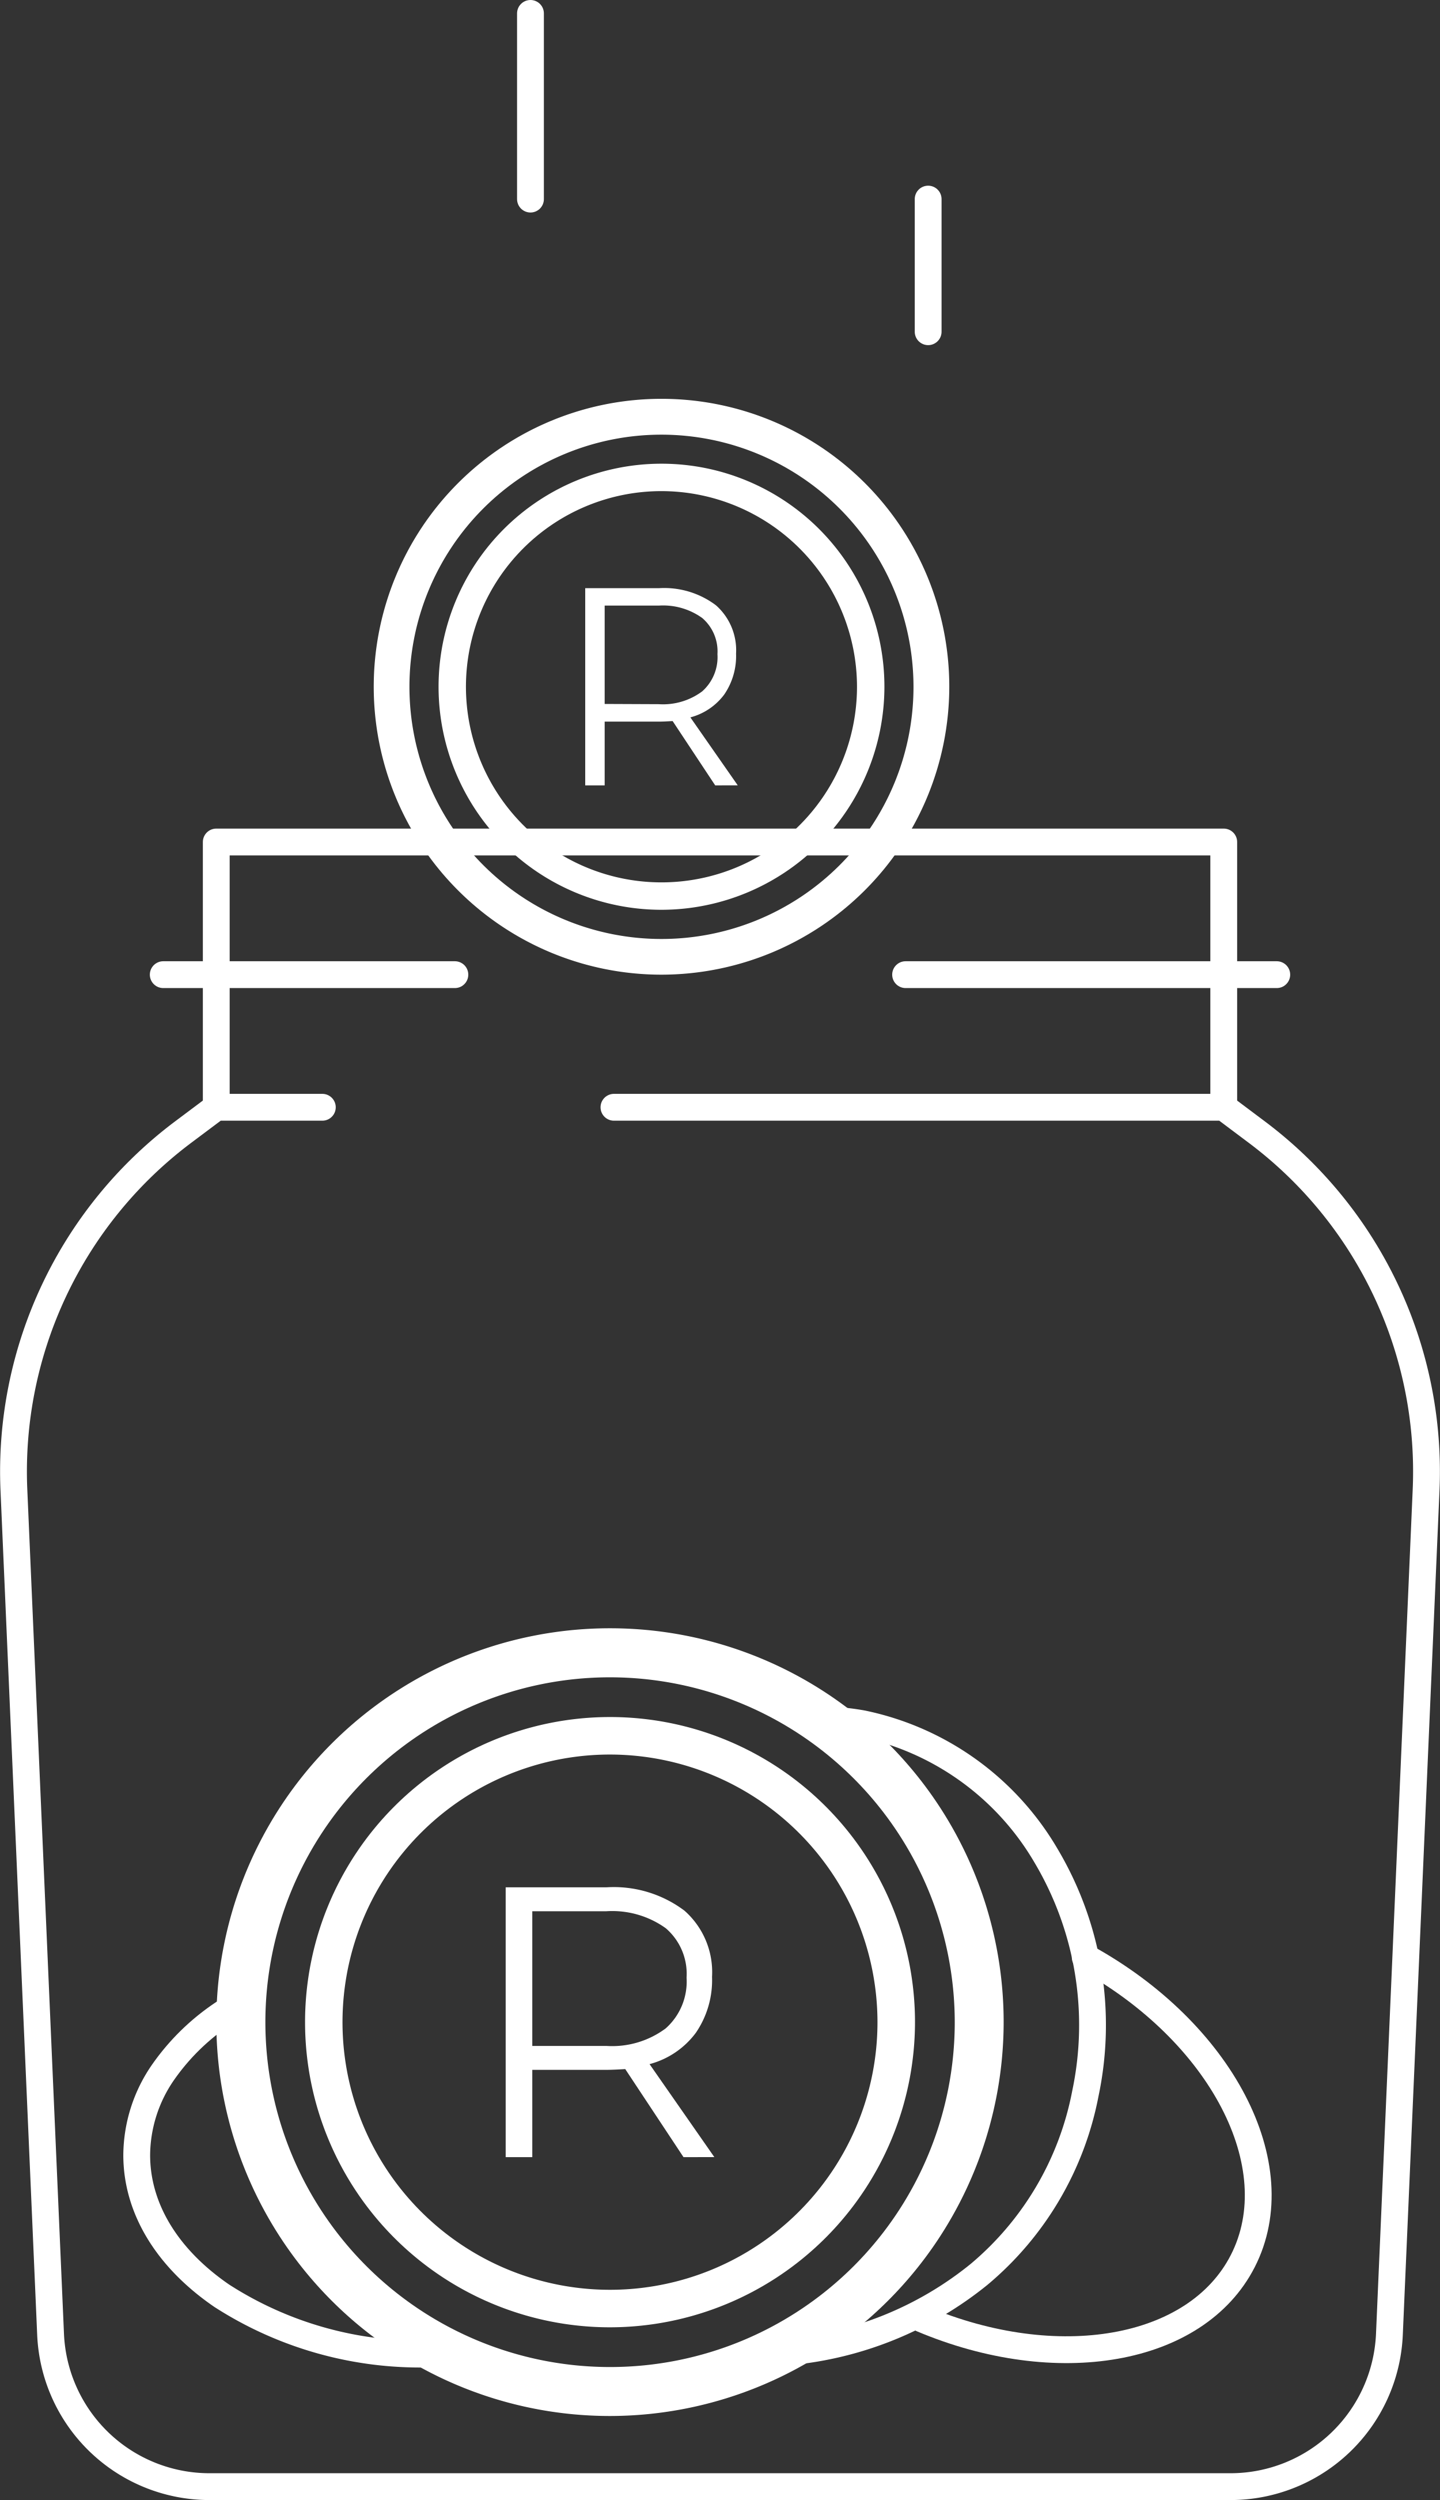 <svg xmlns="http://www.w3.org/2000/svg" width="80.563" height="139.796" viewBox="0 0 80.563 139.796">
  <rect x="0" y="0" width="80.563" height="139.796" fill="#333333" stroke="none"/>
  <g id="Group_5280" data-name="Group 5280" transform="translate(-6285.019 1014.398)">
    <path id="Path_24398" data-name="Path 24398" d="M34.594,11H68.708l1.851,1.388A23.721,23.721,0,0,1,80.03,32.407L77.977,79.618a8.9,8.9,0,0,1-8.891,8.512H11.967a8.9,8.9,0,0,1-8.892-8.512L1.023,32.405a23.725,23.725,0,0,1,9.468-20.017L12.345,11h5.933" transform="translate(6284.774 -963.482)" fill="none" stroke="#fff" stroke-linecap="round" stroke-linejoin="round" stroke-width="1.5"/>
    <path id="Path_24423" data-name="Path 24423" d="M39.689,32.2a16.1,16.1,0,1,1,16.1-16.1,16.119,16.119,0,0,1-16.1,16.1m0-30.666A14.566,14.566,0,1,0,54.253,16.1,14.585,14.585,0,0,0,39.689,1.533" transform="translate(6282.339 -992.097)" fill="#fff"/>
    <path id="Path_24424" data-name="Path 24424" d="M54.527,16.072A14.865,14.865,0,1,1,39.661,1.211,14.867,14.867,0,0,1,54.527,16.072" transform="translate(6282.365 -992.07)" fill="none"/>
    <path id="Path_24425" data-name="Path 24425" d="M39.678,31.721A15.63,15.63,0,1,1,55.311,16.089,15.649,15.649,0,0,1,39.678,31.721m0-29.727a14.1,14.1,0,1,0,14.1,14.1,14.112,14.112,0,0,0-14.1-14.1" transform="translate(6282.348 -992.087)" fill="#fff"/>
    <path id="Path_24427" data-name="Path 24427" d="M39.608,28.492A12.472,12.472,0,1,1,52.08,16.019,12.488,12.488,0,0,1,39.608,28.492m0-23.411A10.939,10.939,0,1,0,50.546,16.019,10.952,10.952,0,0,0,39.608,5.081" transform="translate(6282.419 -992.017)" fill="#fff"/>
    <path id="Path_24428" data-name="Path 24428" d="M8.812,1.24,6.43-2.357q-.5.032-.773.032H2.628V1.24H1.54V-9.786H5.657a4.806,4.806,0,0,1,3.194.954A3.348,3.348,0,0,1,9.979-6.127a3.8,3.8,0,0,1-.662,2.287A3.456,3.456,0,0,1,7.423-2.562l2.65,3.8ZM5.657-3.3a3.669,3.669,0,0,0,2.429-.718A2.56,2.56,0,0,0,8.938-6.1a2.453,2.453,0,0,0-.852-2.019,3.755,3.755,0,0,0-2.429-.694H2.628v5.5Z" transform="translate(6316.22 -971.722)" fill="#fff"/>
    <path id="Path_24404" data-name="Path 24404" d="M44.4,43.044C52,47.21,55.943,54.7,53.213,60.033,50.6,65.139,42.8,66.444,35.268,63.264" transform="translate(6301.334 -947.996)" fill="none" stroke="#fff" stroke-linecap="round" stroke-linejoin="round" stroke-width="1.5"/>
    <path id="Path_24399" data-name="Path 24399" d="M65.013,15.833V1H8.648V15.833" transform="translate(6288.47 -968.315)" fill="none" stroke="#fff" stroke-linecap="round" stroke-linejoin="round" stroke-width="1.5"/>
    <line id="Line_203" data-name="Line 203" x2="16.316" transform="translate(6294.152 -959.898)" fill="none" stroke="#fff" stroke-linecap="round" stroke-linejoin="round" stroke-width="1.5"/>
    <line id="Line_204" data-name="Line 204" x2="20.766" transform="translate(6335.684 -959.898)" fill="none" stroke="#fff" stroke-linecap="round" stroke-linejoin="round" stroke-width="1.5"/>
    <path id="Subtraction_21" data-name="Subtraction 21" d="M31,39.407v0A20.984,20.984,0,0,0,41.954,20.975a20.746,20.746,0,0,0-2.326-9.609,21.165,21.165,0,0,0-6.208-7.28,14.55,14.55,0,0,1,1.676.2,15.556,15.556,0,0,1,10.281,7.388,18.531,18.531,0,0,1,2.2,13.281,17.463,17.463,0,0,1-5.963,10.135A19.761,19.761,0,0,1,31,39.407Z" transform="translate(6298.167 -922.3)" fill="none" stroke="#fff" stroke-linecap="round" stroke-linejoin="round" stroke-width="1.5"/>
    <path id="Subtraction_22" data-name="Subtraction 22" d="M16.259,39.533a20.51,20.51,0,0,1-11.5-3.258C1.691,34.173,0,31.379,0,28.408a8.21,8.21,0,0,1,1.491-4.654,12.634,12.634,0,0,1,4.028-3.686c-.012.292-.019.6-.019.908A20.975,20.975,0,0,0,16.686,39.529l-.14,0Z" transform="translate(6292.668 -922.3)" fill="none" stroke="#fff" stroke-linecap="round" stroke-linejoin="round" stroke-width="1.5"/>
    <path id="Path_24417" data-name="Path 24417" d="M45.615,44.048A22.024,22.024,0,1,1,67.637,22.025,22.051,22.051,0,0,1,45.615,44.048m0-41.95A19.927,19.927,0,1,0,65.538,22.025,19.952,19.952,0,0,0,45.615,2.1" transform="translate(6273.533 -923.35)" fill="#fff"/>
    <path id="Path_24419" data-name="Path 24419" d="M45.431,43.224A21.382,21.382,0,1,1,66.816,21.841,21.408,21.408,0,0,1,45.431,43.224m0-40.666A19.284,19.284,0,1,0,64.718,21.841,19.306,19.306,0,0,0,45.431,2.558" transform="translate(6273.716 -923.166)" fill="#fff"/>
    <path id="Path_24421" data-name="Path 24421" d="M44.2,37.672A17.062,17.062,0,1,1,61.261,20.609,17.084,17.084,0,0,1,44.2,37.672m0-32.027A14.965,14.965,0,1,0,59.162,20.609,14.982,14.982,0,0,0,44.2,5.645" transform="translate(6274.949 -921.934)" fill="#fff"/>
    <path id="Path_24422" data-name="Path 24422" d="M11.488,5.3,8.229.377Q7.539.42,7.172.42H3.029V5.3H1.54V-9.786H7.172a6.574,6.574,0,0,1,4.37,1.305,4.58,4.58,0,0,1,1.543,3.7,5.2,5.2,0,0,1-.906,3.129A4.728,4.728,0,0,1,9.589.1l3.625,5.2ZM7.172-.917A5.019,5.019,0,0,0,10.495-1.9,3.5,3.5,0,0,0,11.66-4.737,3.356,3.356,0,0,0,10.495-7.5a5.138,5.138,0,0,0-3.323-.949H3.029V-.917Z" transform="translate(6311.77 -899.078)" fill="#fff"/>
    <line id="Line_205" data-name="Line 205" y1="7.416" transform="translate(6336.946 -1003.265)" fill="none" stroke="#fff" stroke-linecap="round" stroke-width="1.5"/>
    <line id="Line_206" data-name="Line 206" y1="10.383" transform="translate(6314.697 -1013.648)" fill="none" stroke="#fff" stroke-linecap="round" stroke-width="1.5"/>
  </g>
</svg>
